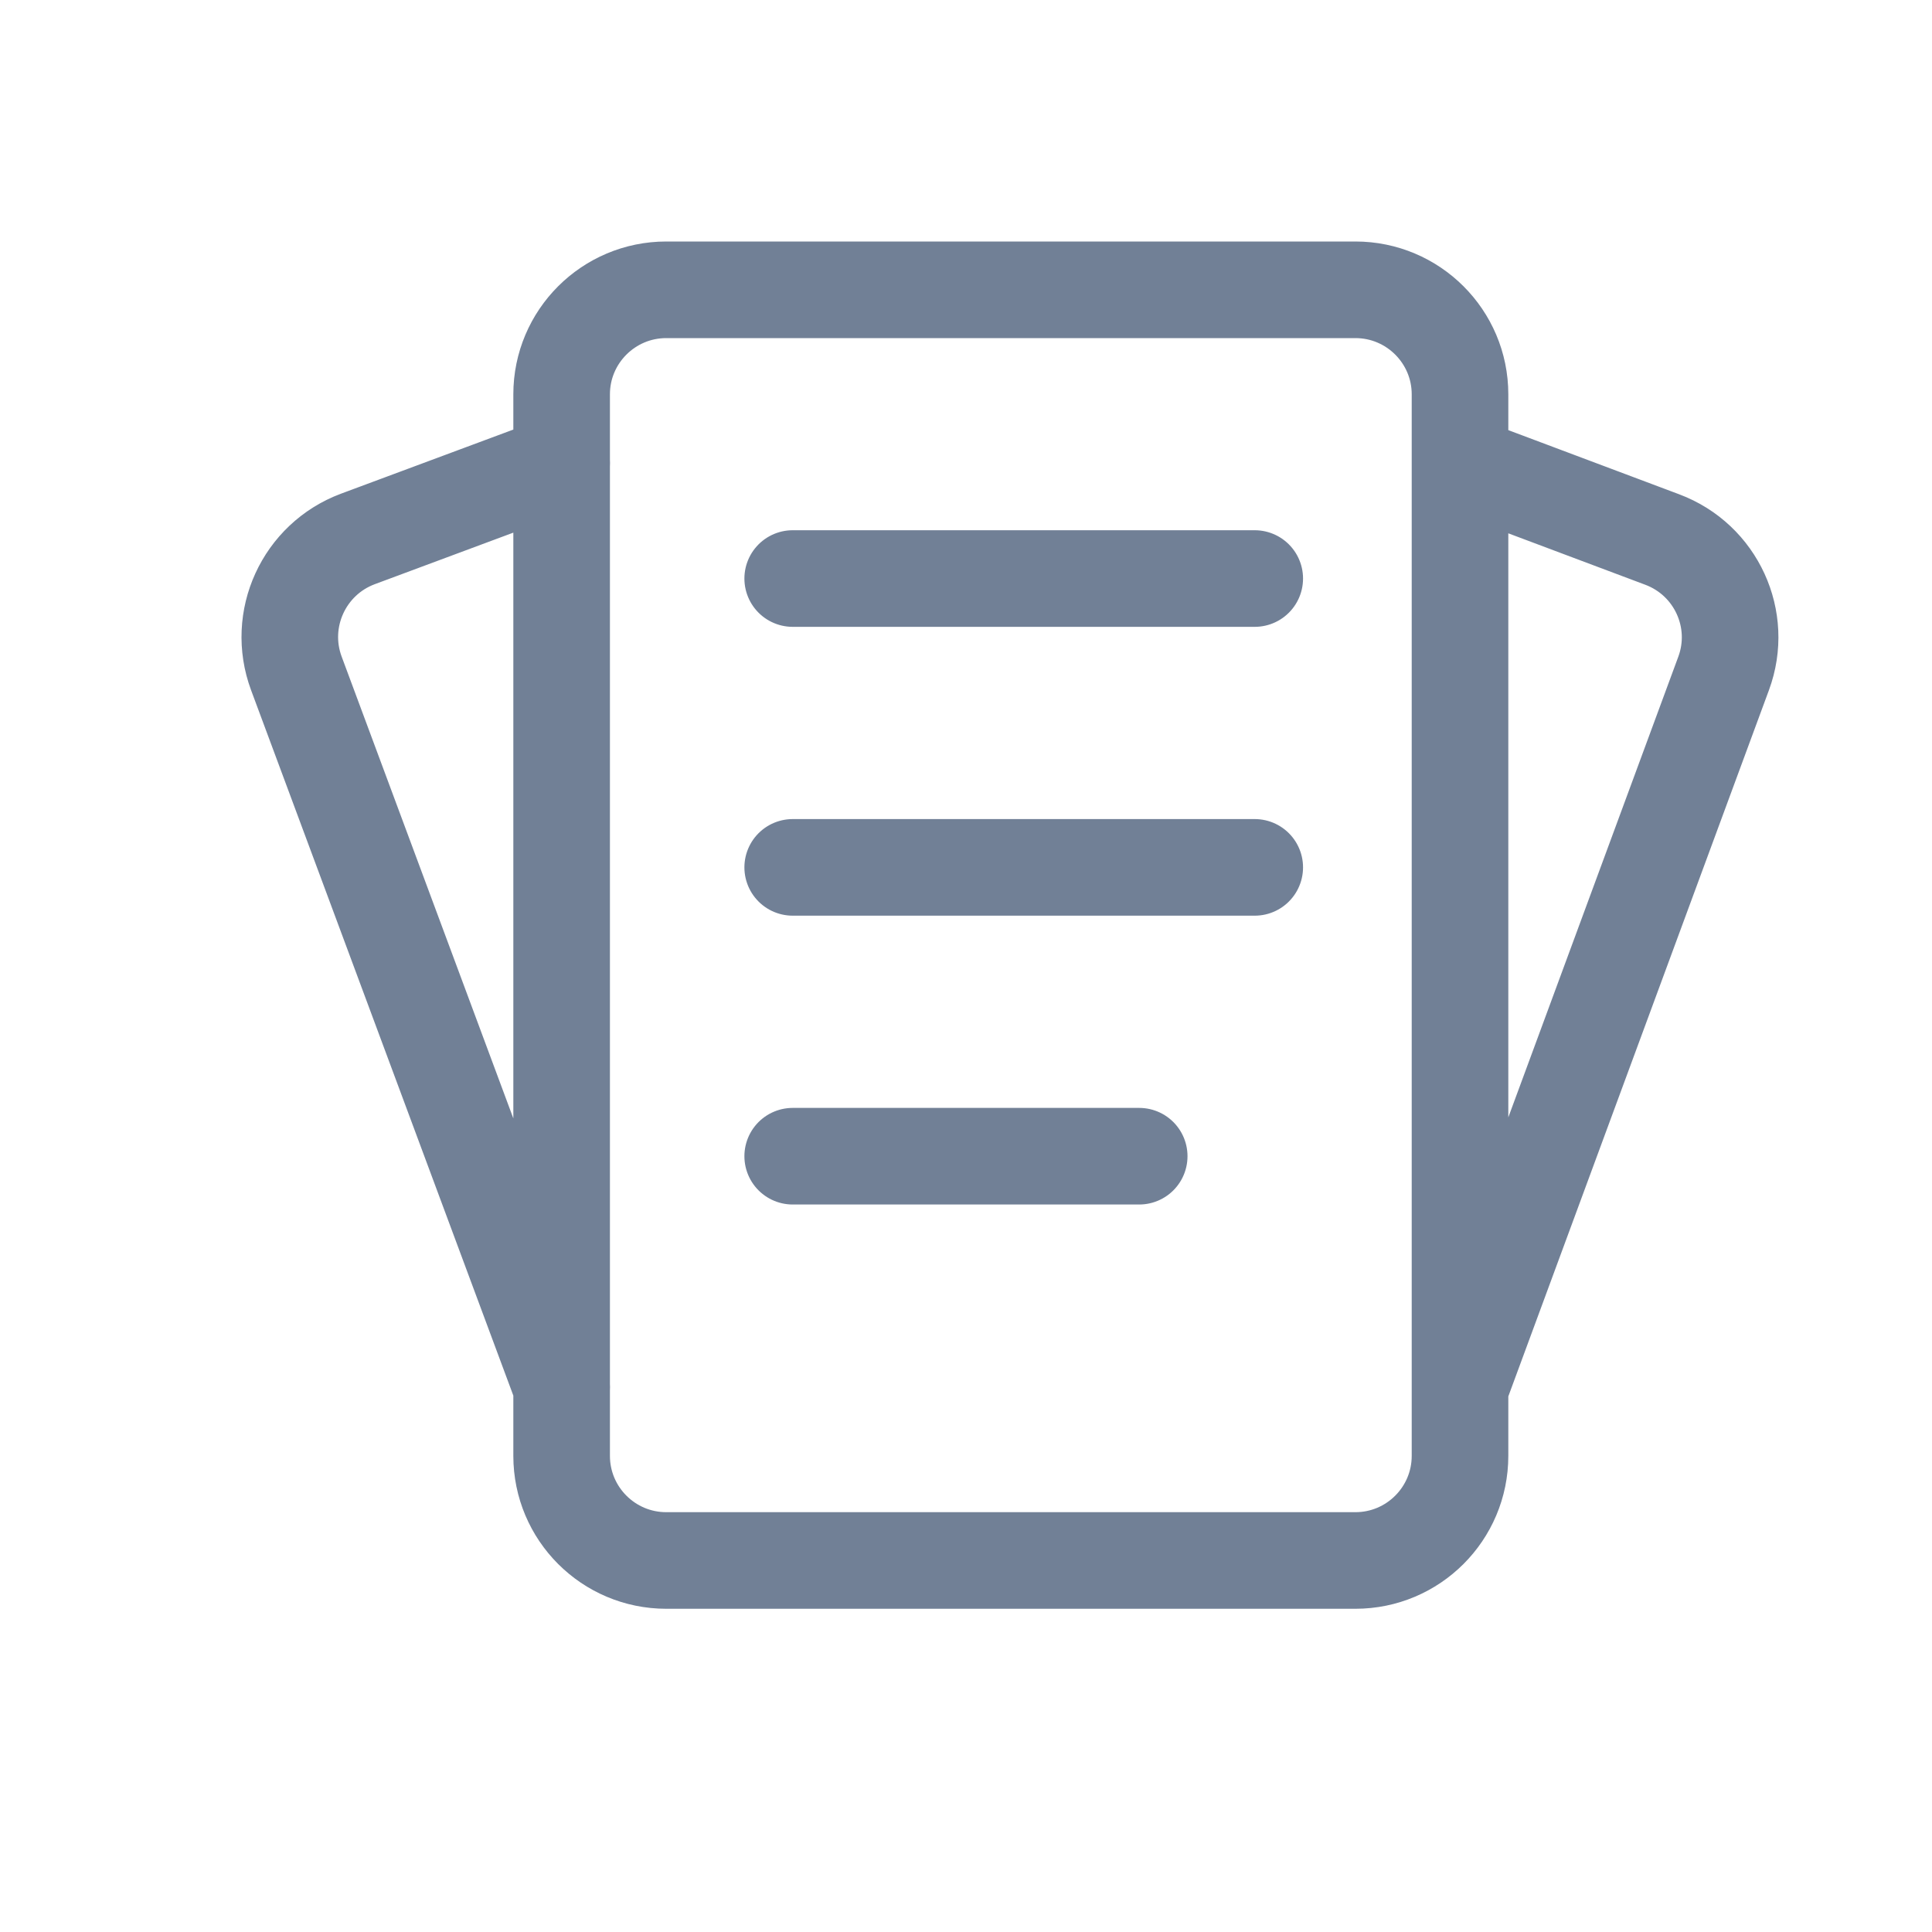 <svg width="20" height="20" viewBox="0 0 20 20" fill="none" xmlns="http://www.w3.org/2000/svg">
<path d="M5.815 14.36L3.068 6.971C2.86 6.411 3.145 5.788 3.705 5.579L5.815 4.794M15.114 14.366L17.843 6.971C18.049 6.413 17.765 5.794 17.207 5.585L15.114 4.799M8.206 5.989H12.989M8.206 8.979H12.989M8.206 11.969H11.793M6.897 16.154H14.031C14.629 16.154 15.114 15.669 15.114 15.071V4.082C15.114 3.485 14.629 3 14.031 3H6.897C6.299 3 5.814 3.485 5.814 4.082V15.071C5.814 15.669 6.299 16.154 6.897 16.154Z" stroke="#718096" stroke-linecap="round" stroke-linejoin="round"/>
</svg>
